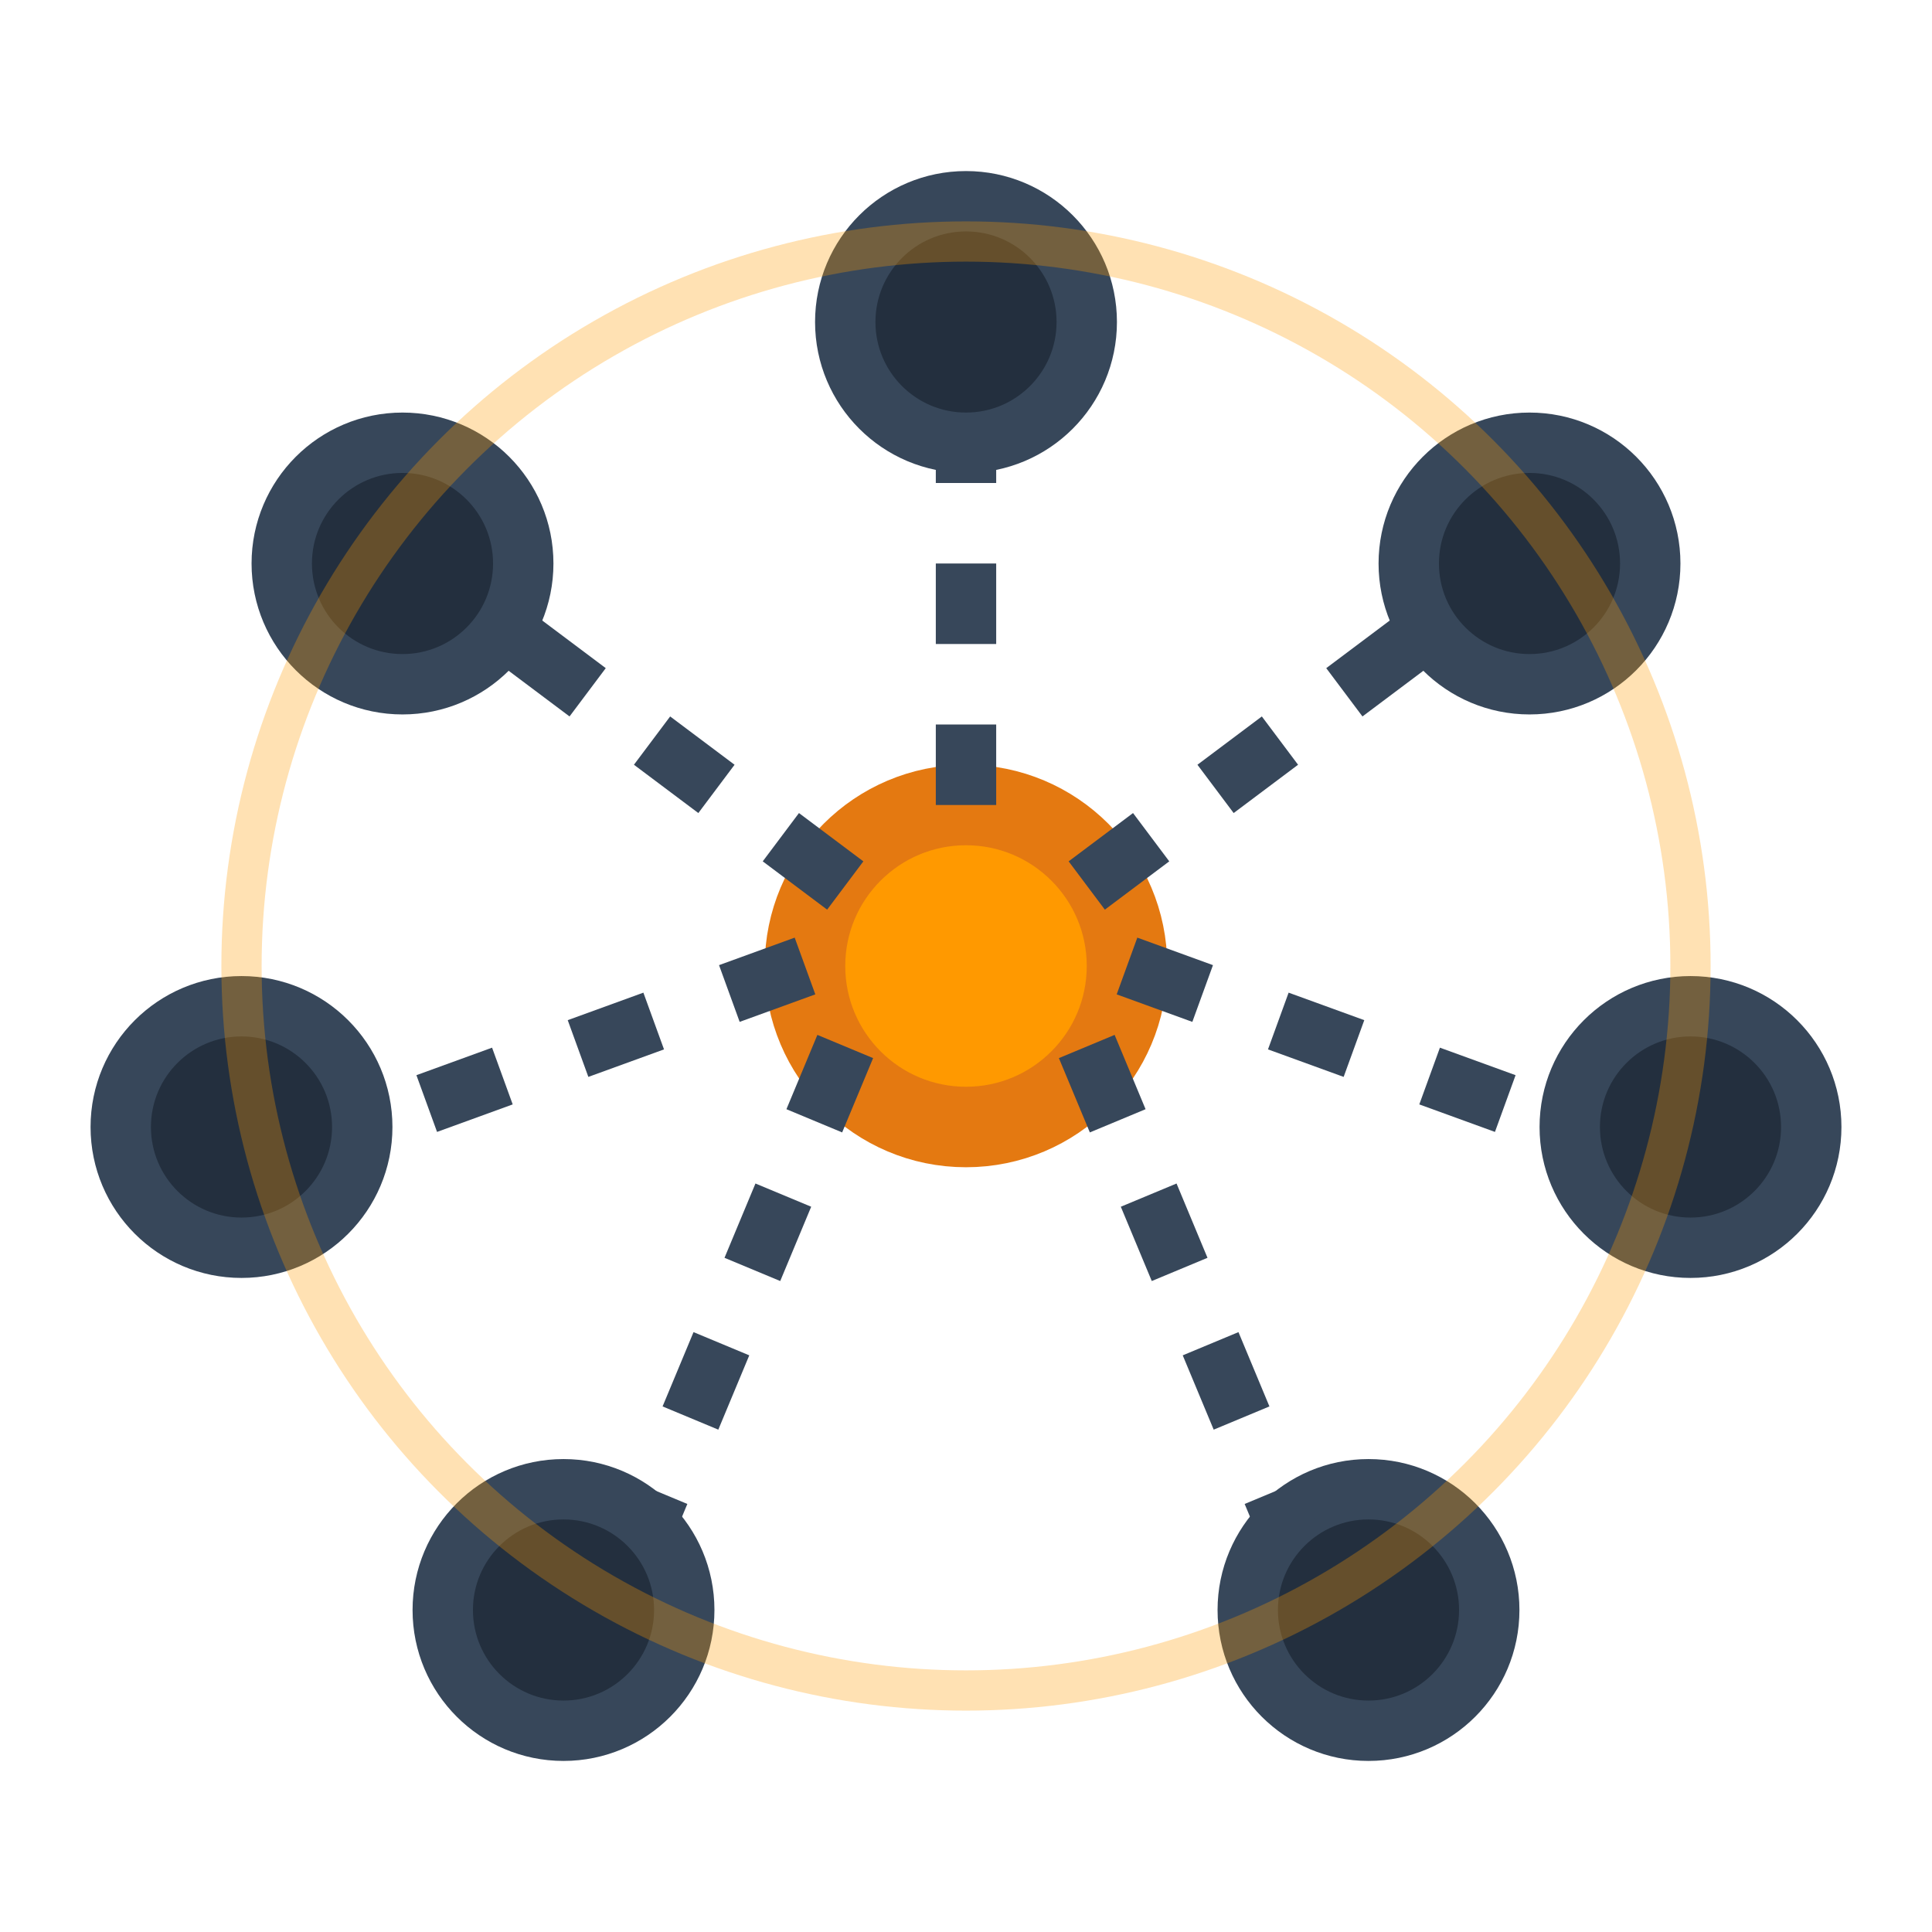 <svg width="48" height="48" viewBox="0 0 48 48" fill="none" xmlns="http://www.w3.org/2000/svg">
  <!-- Central node -->
  <circle cx="24" cy="24" r="4" fill="#FF9900" stroke="#E47911" stroke-width="2"/>
  
  <!-- Outer nodes -->
  <circle cx="24" cy="8" r="3" fill="#232F3E" stroke="#37475A" stroke-width="1.5"/>
  <circle cx="38" cy="14" r="3" fill="#232F3E" stroke="#37475A" stroke-width="1.5"/>
  <circle cx="42" cy="28" r="3" fill="#232F3E" stroke="#37475A" stroke-width="1.5"/>
  <circle cx="34" cy="40" r="3" fill="#232F3E" stroke="#37475A" stroke-width="1.5"/>
  <circle cx="14" cy="40" r="3" fill="#232F3E" stroke="#37475A" stroke-width="1.5"/>
  <circle cx="6" cy="28" r="3" fill="#232F3E" stroke="#37475A" stroke-width="1.5"/>
  <circle cx="10" cy="14" r="3" fill="#232F3E" stroke="#37475A" stroke-width="1.5"/>
  
  <!-- Connecting lines -->
  <line x1="24" y1="20" x2="24" y2="11" stroke="#37475A" stroke-width="1.5" stroke-dasharray="2,2"/>
  <line x1="27" y1="22" x2="35" y2="16" stroke="#37475A" stroke-width="1.5" stroke-dasharray="2,2"/>
  <line x1="28" y1="24" x2="39" y2="28" stroke="#37475A" stroke-width="1.5" stroke-dasharray="2,2"/>
  <line x1="27" y1="26" x2="32" y2="38" stroke="#37475A" stroke-width="1.5" stroke-dasharray="2,2"/>
  <line x1="21" y1="26" x2="16" y2="38" stroke="#37475A" stroke-width="1.5" stroke-dasharray="2,2"/>
  <line x1="20" y1="24" x2="9" y2="28" stroke="#37475A" stroke-width="1.5" stroke-dasharray="2,2"/>
  <line x1="21" y1="22" x2="13" y2="16" stroke="#37475A" stroke-width="1.5" stroke-dasharray="2,2"/>
  
  <!-- Orbital ring -->
  <circle cx="24" cy="24" r="18" stroke="#FF9900" stroke-width="1" fill="none" opacity="0.3"/>
</svg>
